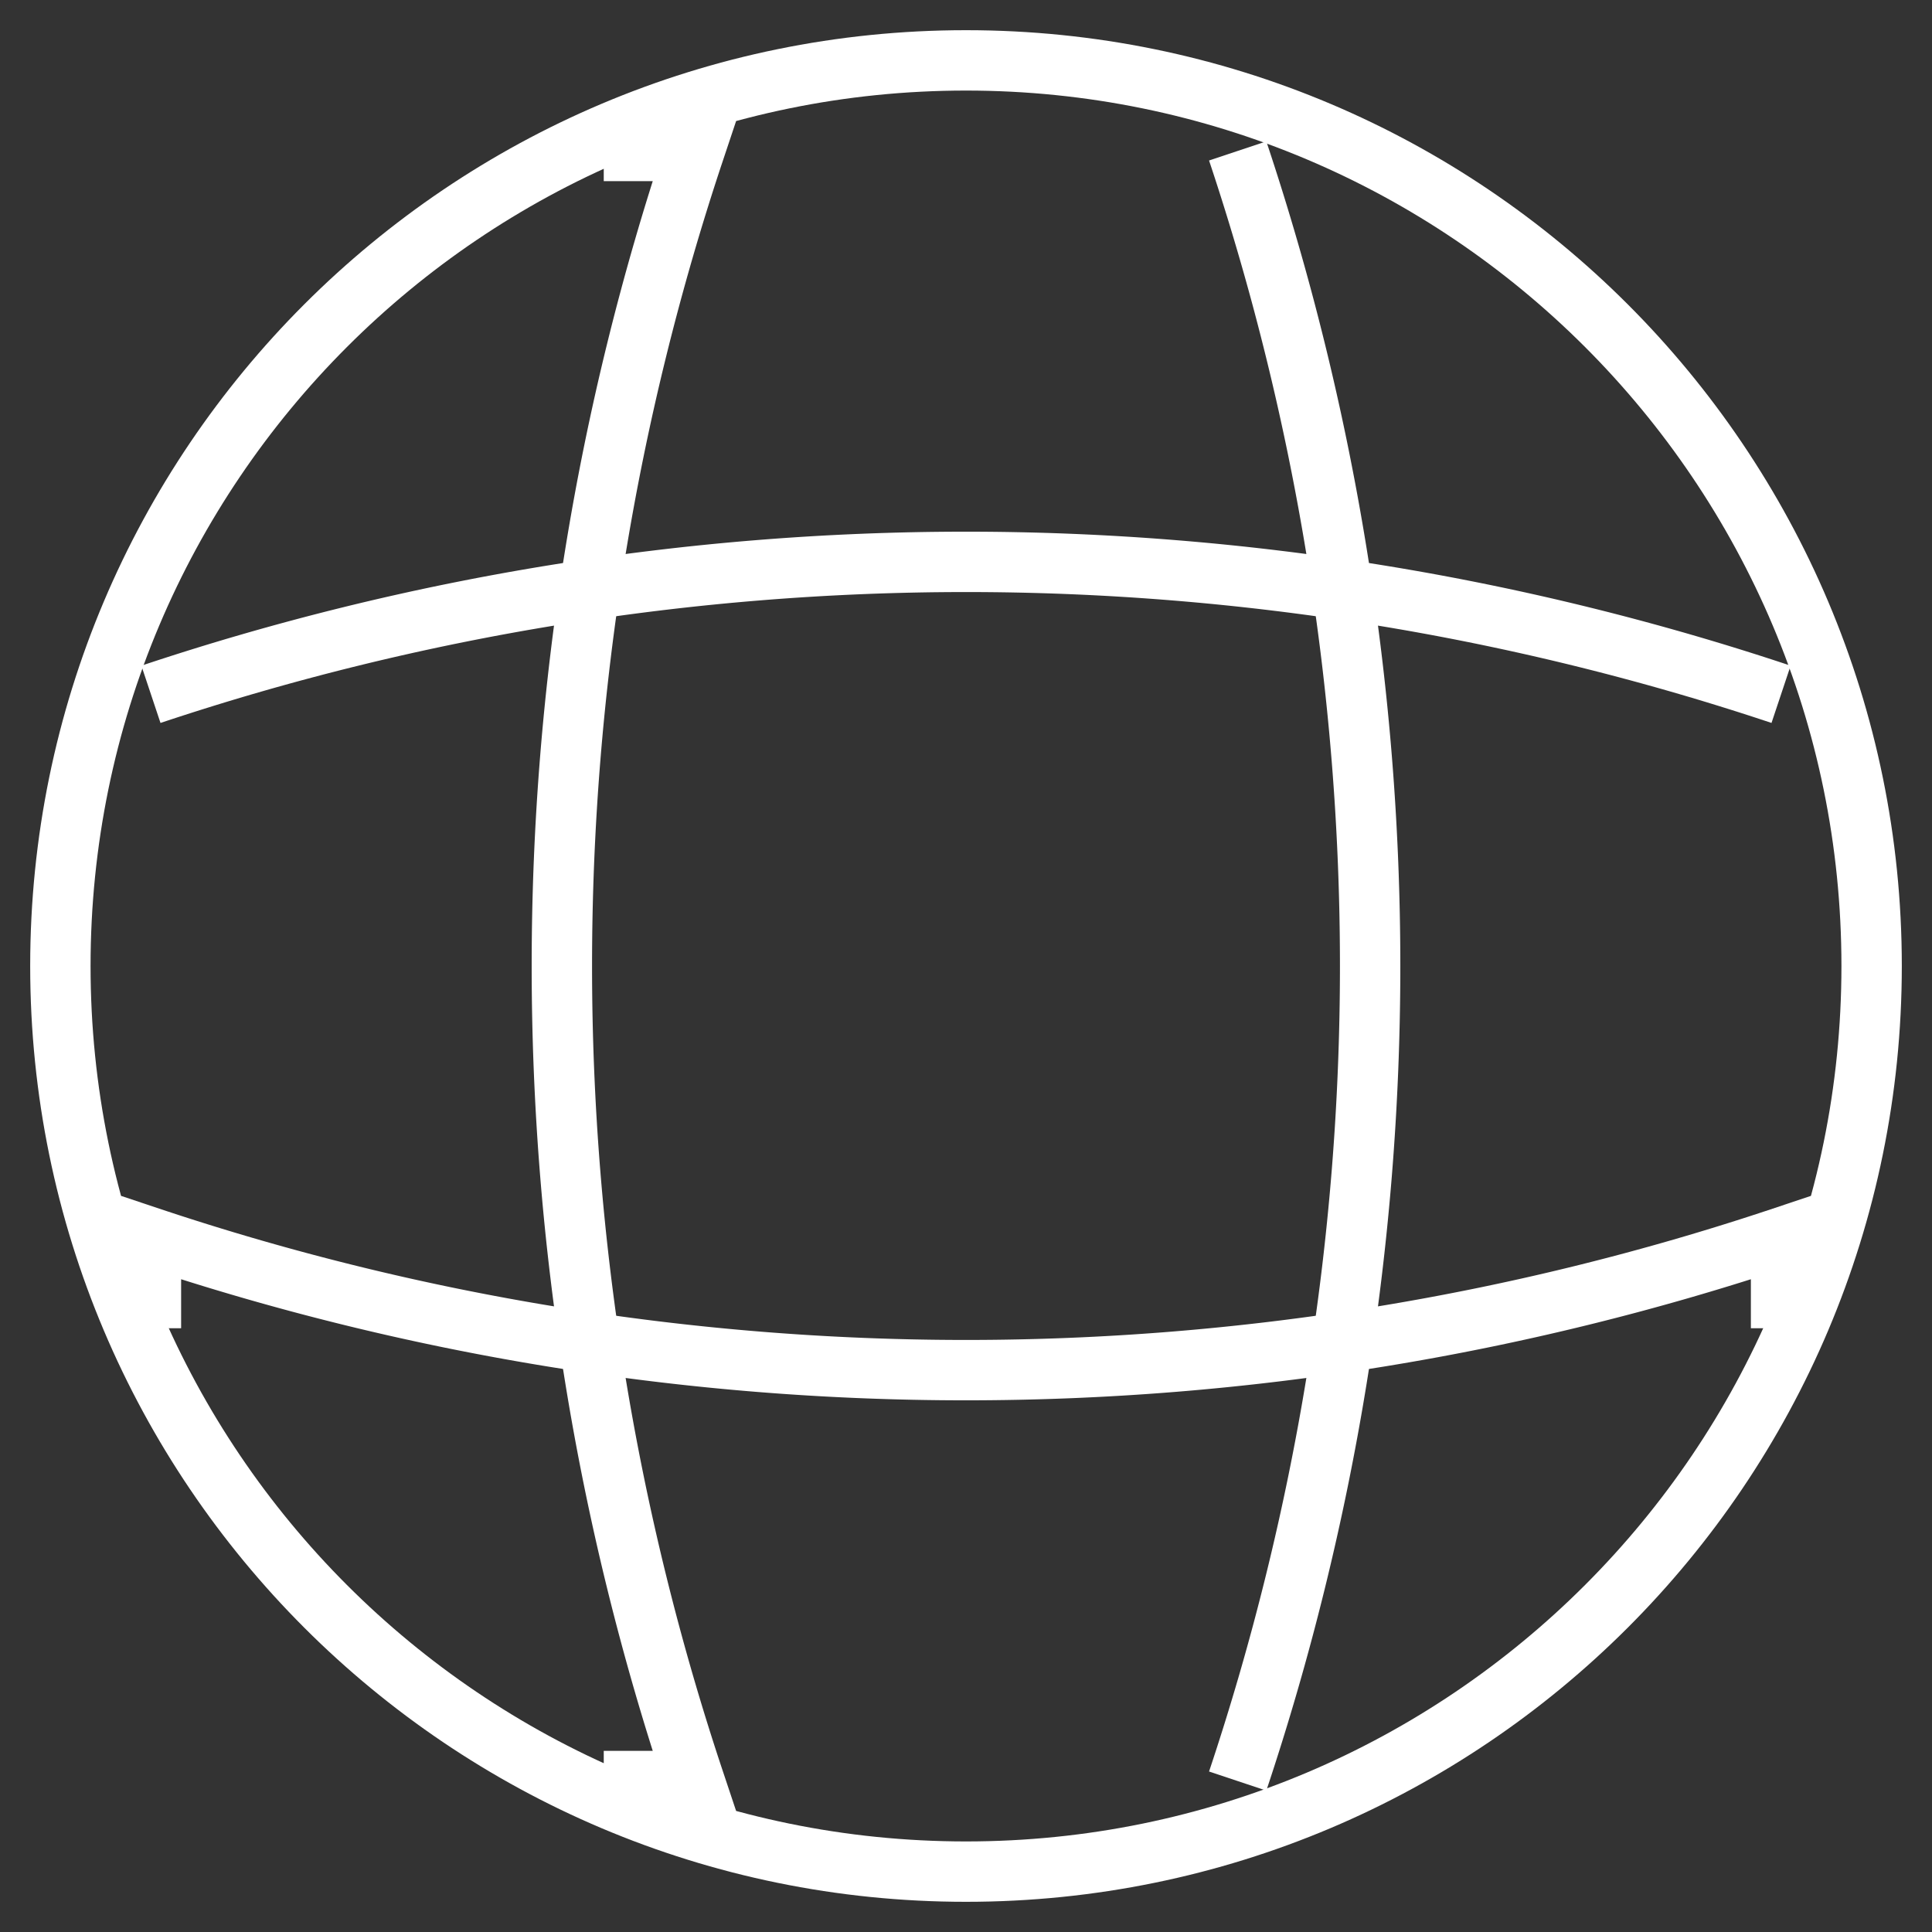 <svg xmlns="http://www.w3.org/2000/svg" width="32" height="32" fill="none" viewBox="0 0 32 32">
  <rect x="0" y="0" width="32" height="32" fill="#333333" stroke="none"/>
  <path stroke="#fff" strokeLinecap="round" strokeLinejoin="round" strokeWidth="1.5" d="M16 31c8.284 0 15-6.716 15-15 0-8.284-6.716-15-15-15C7.716 1 1 7.716 1 16c0 8.284 6.716 15 15 15z"/>
  <path stroke="#fff" strokeLinecap="round" strokeLinejoin="round" strokeWidth="1.5" d="M10 2.5h1.5a42.635 42.635 0 000 27H10M20.5 2.5a42.635 42.635 0 010 27"/>
  <path stroke="#fff" strokeLinecap="round" strokeLinejoin="round" strokeWidth="1.5" d="M2.5 22v-1.5a42.635 42.635 0 0027 0V22M2.5 11.5a42.635 42.635 0 0127 0"/>
</svg>